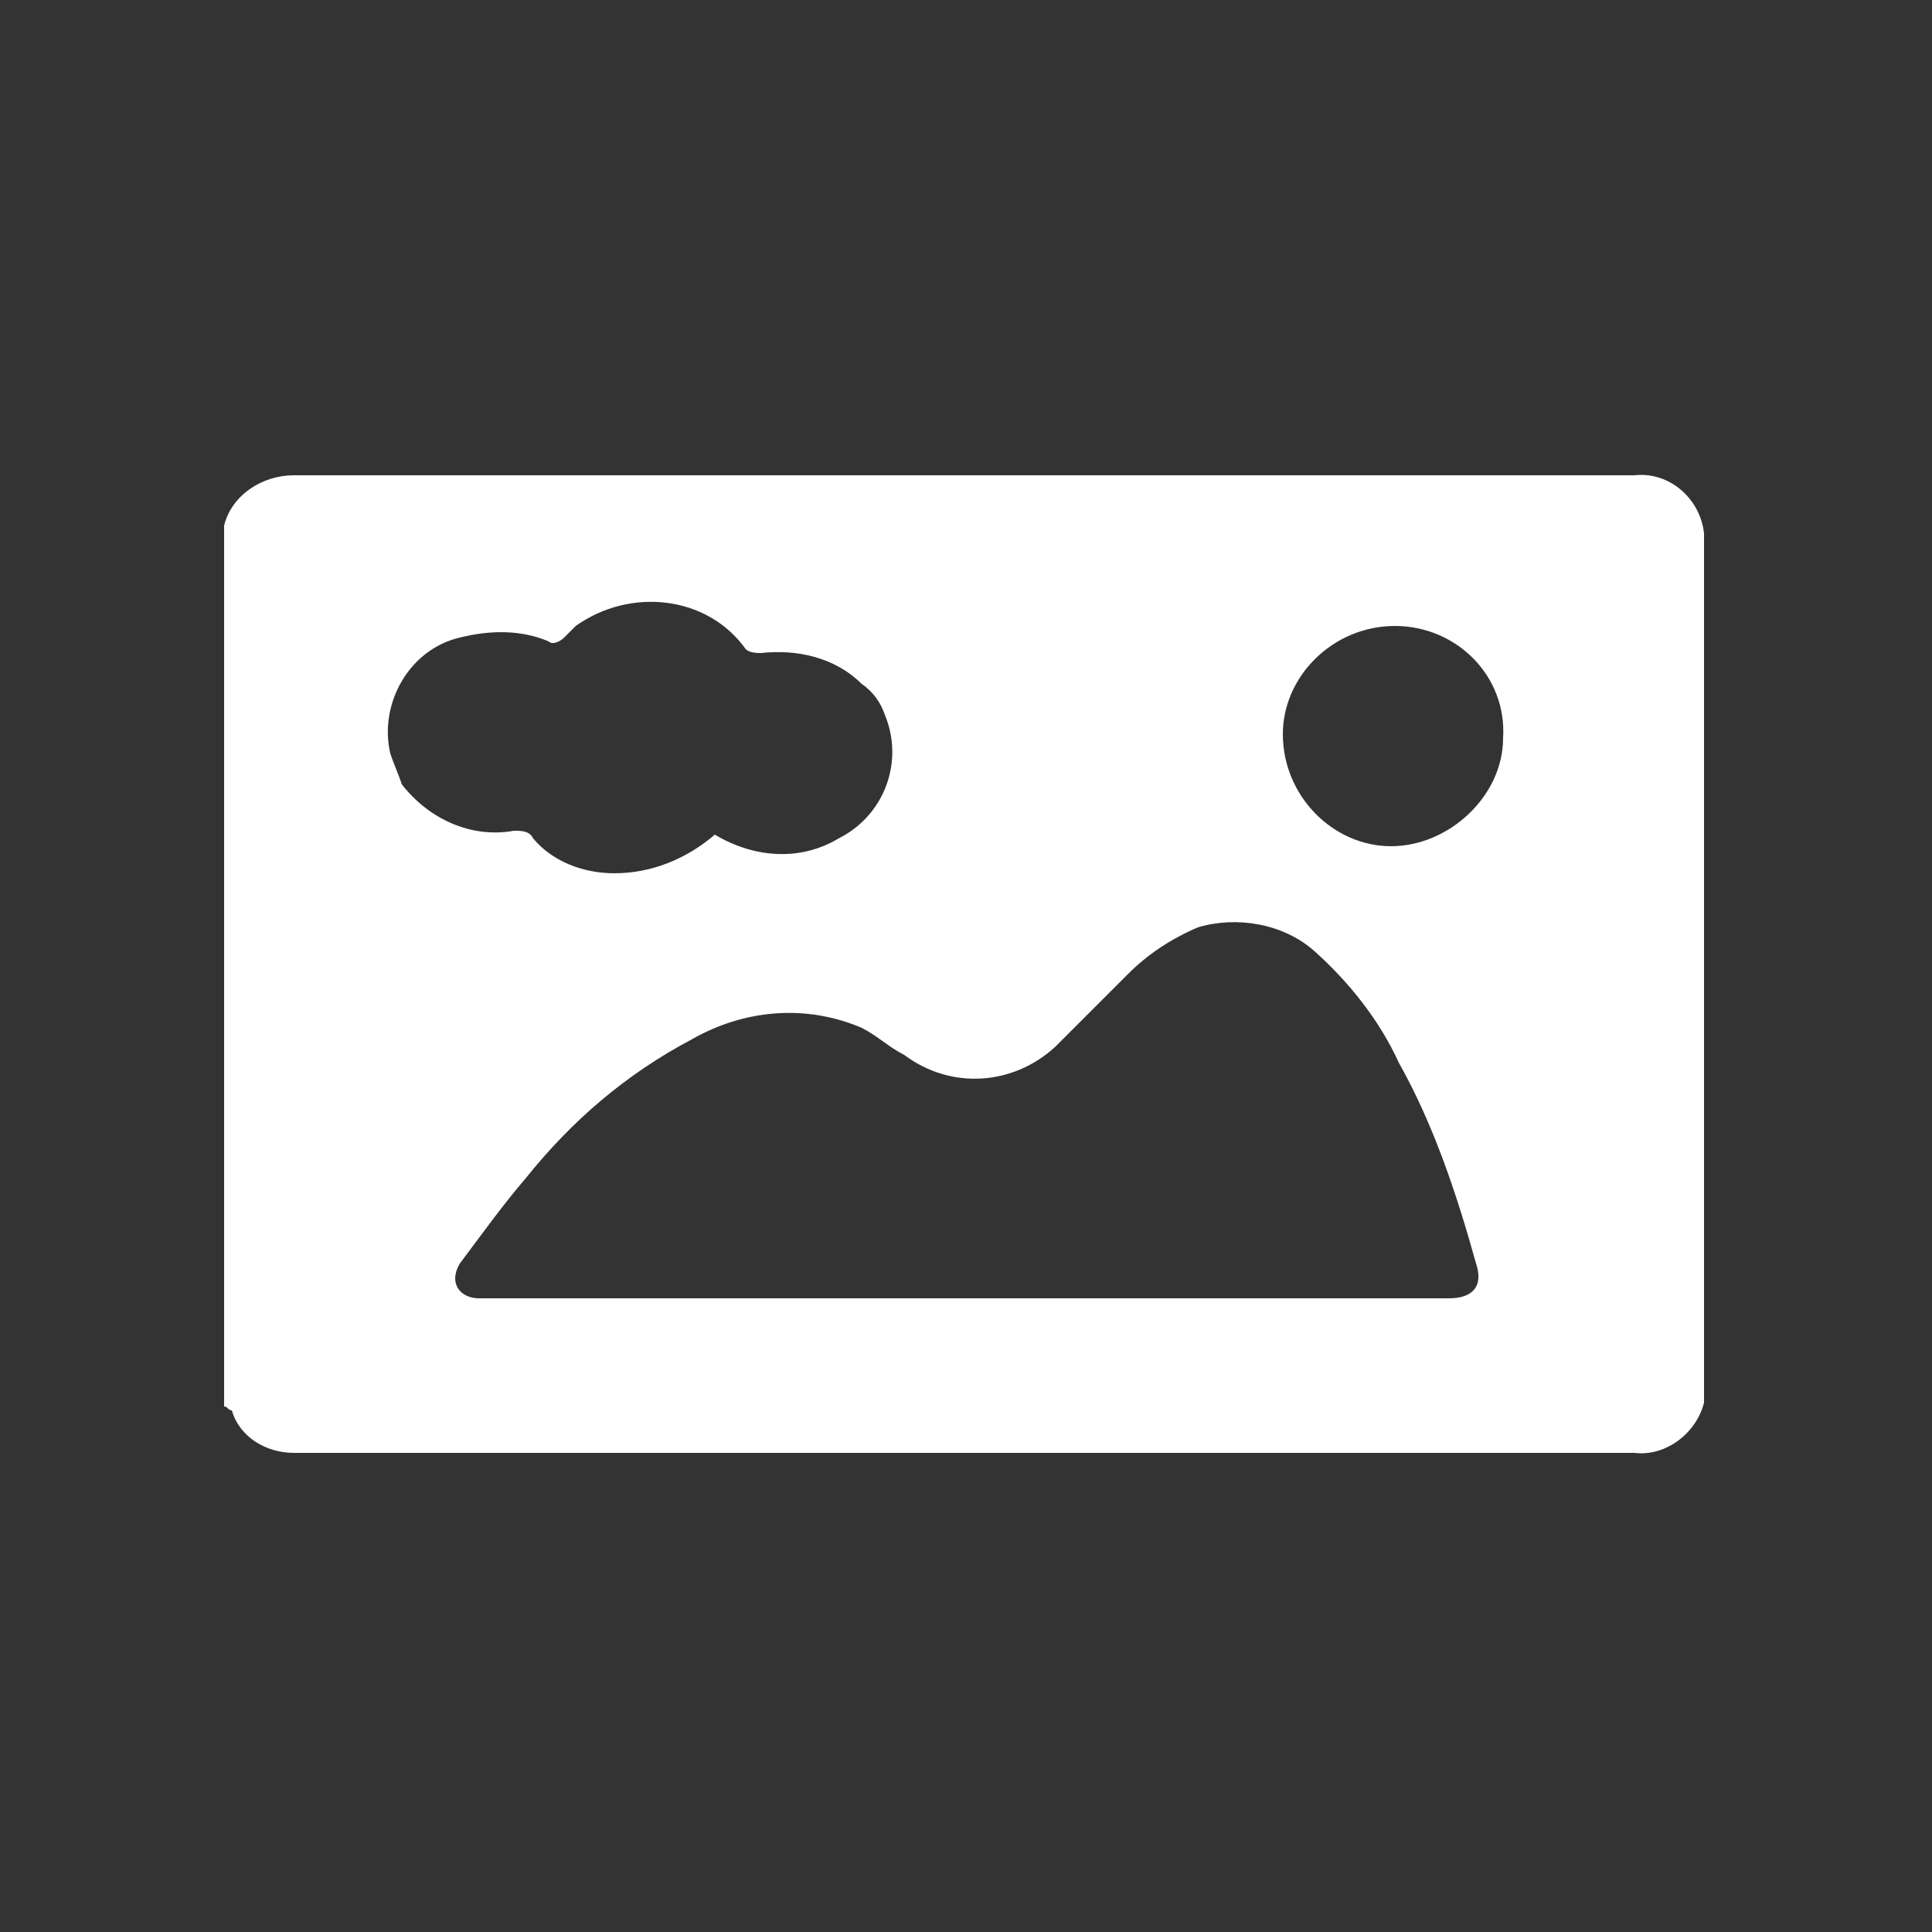 <?xml version="1.0" encoding="utf-8"?>
<!-- Generator: Adobe Illustrator 25.2.0, SVG Export Plug-In . SVG Version: 6.00 Build 0)  -->
<svg version="1.1" id="be5c44e3-6e38-4ed3-b103-2cb8b6642707"
	 xmlns="http://www.w3.org/2000/svg" xmlns:xlink="http://www.w3.org/1999/xlink" x="0px" y="0px" viewBox="0 0 50 50"
	 style="enable-background:new 0 0 50 50;" xml:space="preserve">
<rect x="0" y="0" width="50" height="50" fill="#333333" stroke="none"/>
<style type="text/css">
	.st0{fill:#FFFFFF;}
</style>
<path class="st0" d="M5.8,36.4V13.6c0.2-0.8,1-1.3,1.8-1.3c11.6,0,23.1,0,34.7,0c0.9-0.1,1.7,0.6,1.8,1.5c0,0.1,0,0.2,0,0.4
	c0,7.2,0,14.4,0,21.6c0,0.2,0,0.3,0,0.5c-0.2,0.8-1,1.4-1.8,1.3H10c-0.8,0-1.6,0-2.4,0c-0.7,0-1.4-0.4-1.6-1.1
	C5.9,36.5,5.9,36.4,5.8,36.4z M25,33.6h12.5c0.6,0,0.9-0.3,0.7-0.9c-0.5-1.8-1.1-3.6-2-5.2c-0.5-1.1-1.3-2.1-2.2-2.9
	c-0.8-0.7-2-0.9-3-0.6c-0.7,0.3-1.3,0.7-1.8,1.2c-0.6,0.6-1.3,1.3-1.9,1.9c-1.1,1-2.7,1.1-3.9,0.2c-0.4-0.2-0.7-0.5-1.1-0.7
	c-1.4-0.6-3-0.5-4.4,0.3c-1.7,0.9-3.1,2.1-4.3,3.6c-0.6,0.7-1.1,1.4-1.7,2.2c-0.3,0.5,0,0.9,0.5,0.9c0.1,0,0.2,0,0.3,0L25,33.6z
	 M18.5,21.6c1,0.6,2.2,0.7,3.2,0.1c1.2-0.6,1.7-2,1.2-3.2c-0.1-0.3-0.3-0.6-0.6-0.8c-0.7-0.7-1.7-0.9-2.6-0.8c-0.1,0-0.3,0-0.4-0.1
	c-1-1.4-3-1.6-4.4-0.6c-0.1,0.1-0.2,0.2-0.3,0.3c-0.1,0.1-0.3,0.2-0.4,0.1c-0.7-0.3-1.5-0.3-2.3-0.1c-1.3,0.3-2.1,1.7-1.8,3
	c0.1,0.3,0.2,0.5,0.3,0.8c0.7,0.9,1.8,1.4,2.9,1.2c0.2,0,0.4,0,0.5,0.2c0.5,0.6,1.3,0.9,2.1,0.9C16.9,22.6,17.8,22.2,18.5,21.6
	L18.5,21.6z M36.1,16.2c-1.6,0-2.9,1.3-2.9,2.8c0,1.6,1.3,2.9,2.8,2.9s2.9-1.3,2.9-2.8c0,0,0,0,0,0C39,17.5,37.7,16.2,36.1,16.2
	L36.1,16.2z"/>
</svg>
